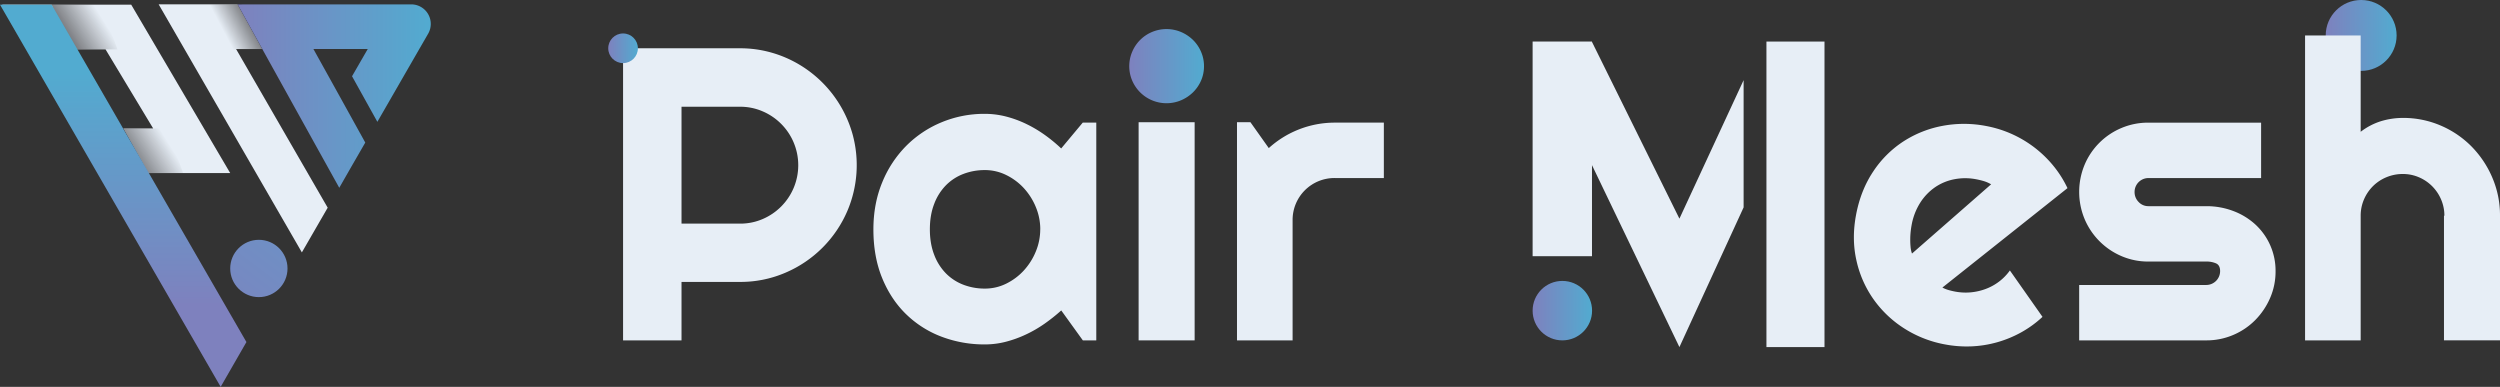 <svg xmlns="http://www.w3.org/2000/svg" xmlns:xlink="http://www.w3.org/1999/xlink" viewBox="0 0 2861.93 442.85"><rect x="0" y="0" width="2861.93" height="442.85" fill="#333333" stroke="none"/><defs><style>.cls-1{fill:url(#未命名的渐变_85);}.cls-2{fill:#e7eef6;}.cls-3{fill:#e7eef6;}.cls-3,.cls-4,.cls-5,.cls-8,.cls-9{fill-rule:evenodd;}.cls-4{fill:url(#未命名的渐变_13);}.cls-5{fill:url(#未命名的渐变_13-2);}.cls-6{fill:url(#未命名的渐变_85-2);}.cls-7{fill:url(#未命名的渐变_85-3);}.cls-8{fill:url(#未命名的渐变_13-3);}.cls-9{fill:url(#未命名的渐变_85-4);}.cls-10{fill:url(#未命名的渐变_85-5);}.cls-11{fill:url(#未命名的渐变_85-6);}.cls-12{fill:url(#未命名的渐变_85-7);}</style><linearGradient id="未命名的渐变_85" x1="2662.41" y1="40.58" x2="2743.57" y2="40.58" gradientUnits="userSpaceOnUse"><stop offset="0" stop-color="#7e81be"/><stop offset="1" stop-color="#52abd0"/></linearGradient><linearGradient id="未命名的渐变_13" x1="115.96" y1="19.06" x2="38.34" y2="67.19" gradientUnits="userSpaceOnUse"><stop offset="0" stop-color="#040000" stop-opacity="0"/><stop offset="1" stop-color="#040000"/></linearGradient><linearGradient id="未命名的渐变_13-2" x1="191.21" y1="160.65" x2="113.58" y2="208.79" xlink:href="#未命名的渐变_13"/><linearGradient id="未命名的渐变_85-2" x1="141.05" y1="349.94" x2="141.05" y2="82.74" xlink:href="#未命名的渐变_85"/><linearGradient id="未命名的渐变_85-3" x1="234.15" y1="390.06" x2="484.3" y2="57.28" xlink:href="#未命名的渐变_85"/><linearGradient id="未命名的渐变_13-3" x1="-3407.73" y1="34.47" x2="-3466.87" y2="3.33" gradientTransform="matrix(-1, 0, 0, 1, -3152.63, 0)" xlink:href="#未命名的渐变_13"/><linearGradient id="未命名的渐变_85-4" x1="271.96" y1="109.95" x2="493.19" y2="109.95" xlink:href="#未命名的渐变_85"/><linearGradient id="未命名的渐变_85-5" x1="696.3" y1="55.27" x2="730.24" y2="55.27" xlink:href="#未命名的渐变_85"/><linearGradient id="未命名的渐变_85-6" x1="1292.73" y1="75.73" x2="1378.31" y2="75.73" xlink:href="#未命名的渐变_85"/><linearGradient id="未命名的渐变_85-7" x1="1754.5" y1="355.62" x2="1822.56" y2="355.62" xlink:href="#未命名的渐变_85"/></defs><g id="图层_2" data-name="图层 2"><g id="图层_1-2" data-name="图层 1"><circle class="cls-1" cx="2702.99" cy="40.58" r="40.58"/><path class="cls-2" d="M780.19,389.65H713.27V55.27H847.12a130.78,130.78,0,0,1,35.44,4.78,133.44,133.44,0,0,1,31.83,13.53A135,135,0,0,1,976,153.67,133.66,133.66,0,0,1,970.24,241,134.27,134.27,0,0,1,899,312.24a129.88,129.88,0,0,1-51.88,10.49H780.19Zm0-267.46V256h66.93A64.45,64.45,0,0,0,873,250.79a67.12,67.12,0,0,0,35.56-35.67,67,67,0,0,0,0-52A67.09,67.09,0,0,0,873,127.44a64.45,64.45,0,0,0-25.88-5.25Z"/><path class="cls-2" d="M1255,389.65h-15.39l-24.72-34.27a204.54,204.54,0,0,1-19.23,15.27A142.64,142.64,0,0,1,1174.27,383a130.63,130.63,0,0,1-23,8.28,95.55,95.55,0,0,1-23.9,3,137.84,137.84,0,0,1-49.55-8.86,117.63,117.63,0,0,1-40.57-25.77q-17.38-16.9-27.4-41.39t-10-55.73q0-29.15,10-53.52a127.26,127.26,0,0,1,27.4-41.85A123.65,123.65,0,0,1,1077.85,140a127.43,127.43,0,0,1,49.55-9.67,97,97,0,0,1,24,3,124.6,124.6,0,0,1,23.08,8.39,144.36,144.36,0,0,1,21.34,12.59,175.85,175.85,0,0,1,19,15.63l24.72-29.62H1255Zm-64.12-127.08a66.22,66.22,0,0,0-5-25.3,72.78,72.78,0,0,0-13.64-21.69A67.84,67.84,0,0,0,1152,200.43a54.68,54.68,0,0,0-24.6-5.72,68.13,68.13,0,0,0-24.6,4.43,56.12,56.12,0,0,0-20,13.06,61.26,61.26,0,0,0-13.41,21.34q-4.9,12.71-4.9,29t4.9,29a61.07,61.07,0,0,0,13.41,21.34,56.12,56.12,0,0,0,20,13.06,68.13,68.13,0,0,0,24.6,4.43,54.68,54.68,0,0,0,24.6-5.72,67.67,67.67,0,0,0,20.17-15.15,72.78,72.78,0,0,0,13.64-21.69A66.18,66.18,0,0,0,1190.83,262.57Z"/><path class="cls-2" d="M1367.58,389.65h-64.12V139.92h64.12Z"/><path class="cls-2" d="M1479.74,389.65h-63.66V139.92h15.39l21,29.61A112.59,112.59,0,0,1,1528,140.38h56.2v63.43H1528a47.92,47.92,0,0,0-48.27,48.27Z"/><path class="cls-2" d="M2223.59,329.18a37.77,37.77,0,0,0,7,2.83c2.4.69,4.82,1.26,7.27,1.73a64.71,64.71,0,0,0,18.1.94,65.94,65.94,0,0,0,17.24-3.92,59.91,59.91,0,0,0,15.4-8.5,58.61,58.61,0,0,0,12.26-12.65l37.34,53.12a123,123,0,0,1-24.12,17.59,129.55,129.55,0,0,1-27.59,11.43,127.56,127.56,0,0,1-29.63,4.76,132.57,132.57,0,0,1-30.54-2.28,130.4,130.4,0,0,1-46.91-18.56,125.48,125.48,0,0,1-34.92-33.44,123,123,0,0,1-19.4-44.54q-5.49-24.72-.26-52.1,5.34-28,19.62-49.33A119.74,119.74,0,0,1,2179,161.88a124.27,124.27,0,0,1,44.7-17.78,133,133,0,0,1,50.4.23A130.22,130.22,0,0,1,2350.8,190a124.19,124.19,0,0,1,16,25.37ZM2279.37,211a37.89,37.89,0,0,0-8.21-3.62,84,84,0,0,0-8.74-2.13,65.62,65.62,0,0,0-25-.08,58.57,58.57,0,0,0-22.17,9.15,61.77,61.77,0,0,0-17,17.69,71.17,71.17,0,0,0-9.89,25.68q-.63,3.32-1.09,7.57a85.76,85.76,0,0,0-.47,8.72,84.17,84.17,0,0,0,.37,8.65,30.3,30.3,0,0,0,1.62,7.63Z"/><path class="cls-2" d="M2525.68,389.65H2380.17V326.23h145.51a15.91,15.91,0,0,0,15.85-15.86q0-6.75-4.66-8.86a27.12,27.12,0,0,0-11.19-2.1h-66.23a76.92,76.92,0,0,1-31-6.29,79.78,79.78,0,0,1-42.09-42.44,80.92,80.92,0,0,1,0-62,78.66,78.66,0,0,1,42.09-42.09,78,78,0,0,1,31-6.18h129v63.43h-129a15.91,15.91,0,0,0-15.85,15.85,15.92,15.92,0,0,0,4.66,11.55,15.07,15.07,0,0,0,11.19,4.78h66.23a86.19,86.19,0,0,1,30.78,5.48,77.8,77.8,0,0,1,25.18,15.27A71.81,71.81,0,0,1,2605,310.37a76,76,0,0,1-6.3,30.9,82.65,82.65,0,0,1-17,25.18,78.41,78.41,0,0,1-25.18,17A77.49,77.49,0,0,1,2525.68,389.65Z"/><path class="cls-2" d="M2702.43,389.65h-63.66V40.58h63.66v110.3A74.59,74.59,0,0,1,2726,138.63,86,86,0,0,1,2750.7,135a108.36,108.36,0,0,1,43.37,8.74,110.47,110.47,0,0,1,35.33,24,115,115,0,0,1,23.78,35.68,109.22,109.22,0,0,1,8.75,43.49v142.7H2797.8V247h.47a46.88,46.88,0,0,0-3.73-18.54,48.06,48.06,0,0,0-25.42-25.53,45.85,45.85,0,0,0-18.42-3.74,48.13,48.13,0,0,0-18.89,3.74,47.55,47.55,0,0,0-15.39,10.26,48.06,48.06,0,0,0-10.26,15.27,46.7,46.7,0,0,0-3.73,18.54Z"/><rect class="cls-2" x="2022.17" y="47.58" width="66.47" height="349.76"/><polygon class="cls-2" points="1822.47 48.01 1822.47 47.58 1822.26 47.58 1754.5 47.58 1754.5 293.26 1822.47 293.26 1822.47 189.07 1922.55 397.34 1996.04 237.41 1996.04 91.76 1922.55 250.31 1822.47 48.01"/><polygon class="cls-3" points="150.22 5.36 89.97 5.36 2.54 5.36 32.09 56.54 120.82 56.54 175.29 146.95 141.07 146.95 169.54 198.14 206.14 198.14 263.54 198.14 150.22 5.36"/><polygon class="cls-4" points="59.1 5.36 77.17 56.54 97.97 56.54 134.47 56.54 115.95 5.36 59.1 5.36"/><polygon class="cls-5" points="134.34 146.95 152.42 198.14 173.21 198.14 209.71 198.14 191.19 146.95 134.34 146.95"/><polygon class="cls-6" points="252.61 442.85 282.1 391.57 59.1 5.36 0 5.36 252.61 442.85"/><circle class="cls-7" cx="296.34" cy="307.33" r="32.8"/><polygon class="cls-3" points="270.26 56.14 300.27 56.14 271.98 4.95 240.71 4.95 181.61 4.95 211.16 56.14 316.02 237.75 345.57 288.94 375.13 237.75 345.57 186.57 270.26 56.14"/><polygon class="cls-8" points="276.49 4.95 305.02 56.54 298.27 56.54 261.78 56.54 219.34 4.95 276.49 4.95"/><path class="cls-9" d="M470.77,5H272l28.29,51.19h0l59.1,106.56,29,52.24L402,191.21l16.15-28L389.25,111,370.94,78l-12.16-21.9H421l-18,31.19,29,52.17L480,56.14l10.17-17.61A22.39,22.39,0,0,0,470.77,5Z"/><circle class="cls-10" cx="713.27" cy="55.27" r="16.97"/><path class="cls-11" d="M1378.31,75.73a40.73,40.73,0,0,1-3.38,16.55,42.75,42.75,0,0,1-9.21,13.41,44.74,44.74,0,0,1-13.65,9.1,42.8,42.8,0,0,1-33.34,0,42.7,42.7,0,0,1-22.62-22.51,41.94,41.94,0,0,1,0-33,42.31,42.31,0,0,1,22.62-22.62,42.8,42.8,0,0,1,33.34,0,44.72,44.72,0,0,1,13.65,9.09,42.38,42.38,0,0,1,9.21,13.53A41,41,0,0,1,1378.31,75.73Z"/><circle class="cls-12" cx="1788.53" cy="355.62" r="34.03"/></g></g></svg>